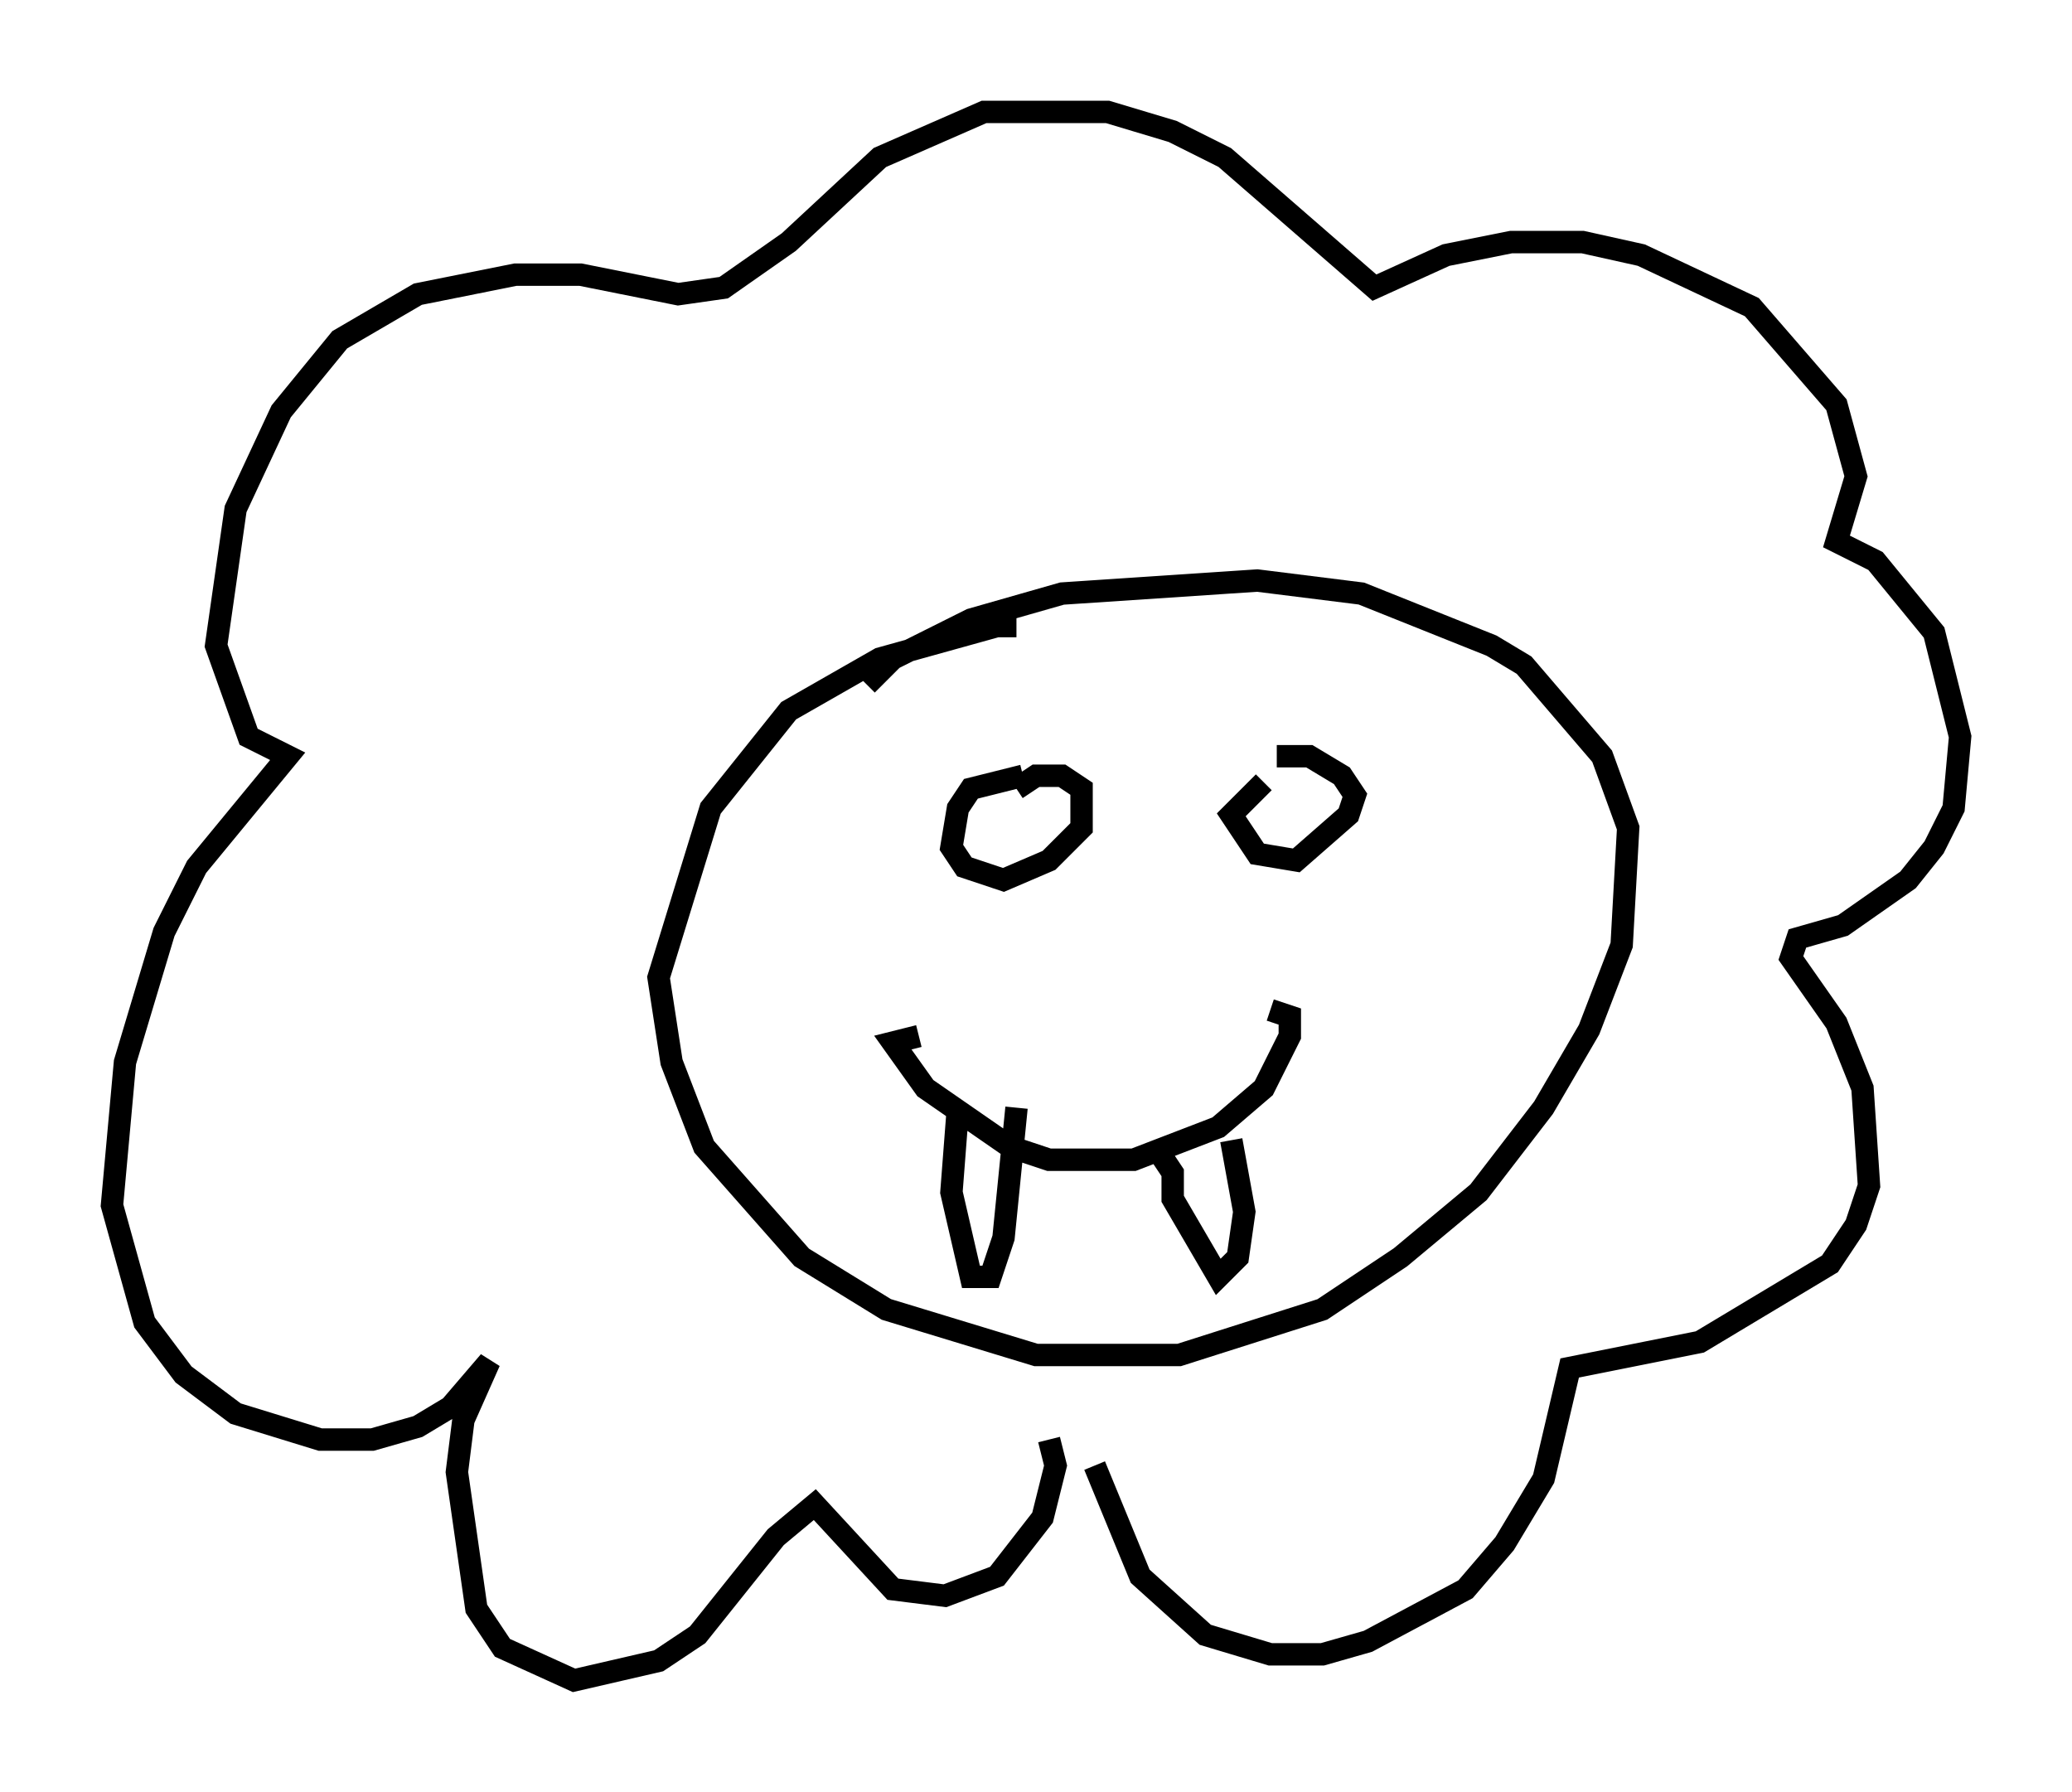 <?xml version="1.0" encoding="utf-8" ?>
<svg baseProfile="full" height="80.011" version="1.1" width="92.503" xmlns="http://www.w3.org/2000/svg" xmlns:ev="http://www.w3.org/2001/xml-events" xmlns:xlink="http://www.w3.org/1999/xlink"><defs /><rect fill="white" height="80.011" width="92.503" x="0" y="0" /><path d="M49.156, 29.983 m-3.777, -2.034 l-0.872, 0.0 -5.229, 1.453 l-4.067, 2.324 -3.486, 4.358 l-2.324, 7.553 0.581, 3.777 l1.453, 3.777 4.358, 4.939 l3.777, 2.324 6.682, 2.034 l6.391, 0.0 6.391, -2.034 l3.486, -2.324 3.486, -2.905 l2.905, -3.777 2.034, -3.486 l1.453, -3.777 0.291, -5.229 l-1.162, -3.196 -3.486, -4.067 l-1.453, -0.872 -5.81, -2.324 l-4.648, -0.581 -8.715, 0.581 l-4.067, 1.162 -3.486, 1.743 l-1.162, 1.162 m17.721, 4.358 l-1.453, 1.453 1.162, 1.743 l1.743, 0.291 2.324, -2.034 l0.291, -0.872 -0.581, -0.872 l-1.453, -0.872 -1.453, 0.0 m-11.33, 0.872 l-2.324, 0.581 -0.581, 0.872 l-0.291, 1.743 0.581, 0.872 l1.743, 0.581 2.034, -0.872 l1.453, -1.453 0.0, -1.743 l-0.872, -0.581 -1.162, 0.0 l-0.872, 0.581 m-4.358, 11.039 l-1.162, 0.291 1.453, 2.034 l3.777, 2.615 1.743, 0.581 l3.777, 0.0 3.777, -1.453 l2.034, -1.743 1.162, -2.324 l0.0, -0.872 -0.872, -0.291 m-13.944, 4.358 l-0.291, 3.777 0.872, 3.777 l0.872, 0.0 0.581, -1.743 l0.581, -5.81 m6.391, 2.034 l0.581, 0.872 0.0, 1.162 l2.034, 3.486 0.872, -0.872 l0.291, -2.034 -0.581, -3.196 m-6.101, 14.525 l2.034, 4.939 2.905, 2.615 l2.905, 0.872 2.324, 0.0 l2.034, -0.581 4.358, -2.324 l1.743, -2.034 1.743, -2.905 l1.162, -4.939 5.81, -1.162 l5.81, -3.486 1.162, -1.743 l0.581, -1.743 -0.291, -4.358 l-1.162, -2.905 -2.034, -2.905 l0.291, -0.872 2.034, -0.581 l2.905, -2.034 1.162, -1.453 l0.872, -1.743 0.291, -3.196 l-1.162, -4.648 -2.615, -3.196 l-1.743, -0.872 0.872, -2.905 l-0.872, -3.196 -3.777, -4.358 l-4.939, -2.324 -2.615, -0.581 l-3.196, 0.0 -2.905, 0.581 l-3.196, 1.453 -6.682, -5.81 l-2.324, -1.162 -2.905, -0.872 l-5.52, 0.0 -4.648, 2.034 l-4.067, 3.777 -2.905, 2.034 l-2.034, 0.291 -4.358, -0.872 l-2.905, 0.0 -4.358, 0.872 l-3.486, 2.034 -2.615, 3.196 l-2.034, 4.358 -0.872, 6.101 l1.453, 4.067 1.743, 0.872 l-4.067, 4.939 -1.453, 2.905 l-1.743, 5.81 -0.581, 6.391 l1.453, 5.229 1.743, 2.324 l2.324, 1.743 3.777, 1.162 l2.324, 0.0 2.034, -0.581 l1.453, -0.872 1.743, -2.034 l-1.162, 2.615 -0.291, 2.324 l0.872, 6.101 1.162, 1.743 l3.196, 1.453 3.777, -0.872 l1.743, -1.162 3.486, -4.358 l1.743, -1.453 3.486, 3.777 l2.324, 0.291 2.324, -0.872 l2.034, -2.615 0.581, -2.324 l-0.291, -1.162 " fill="none" stroke="black" stroke-width="1" /></svg>